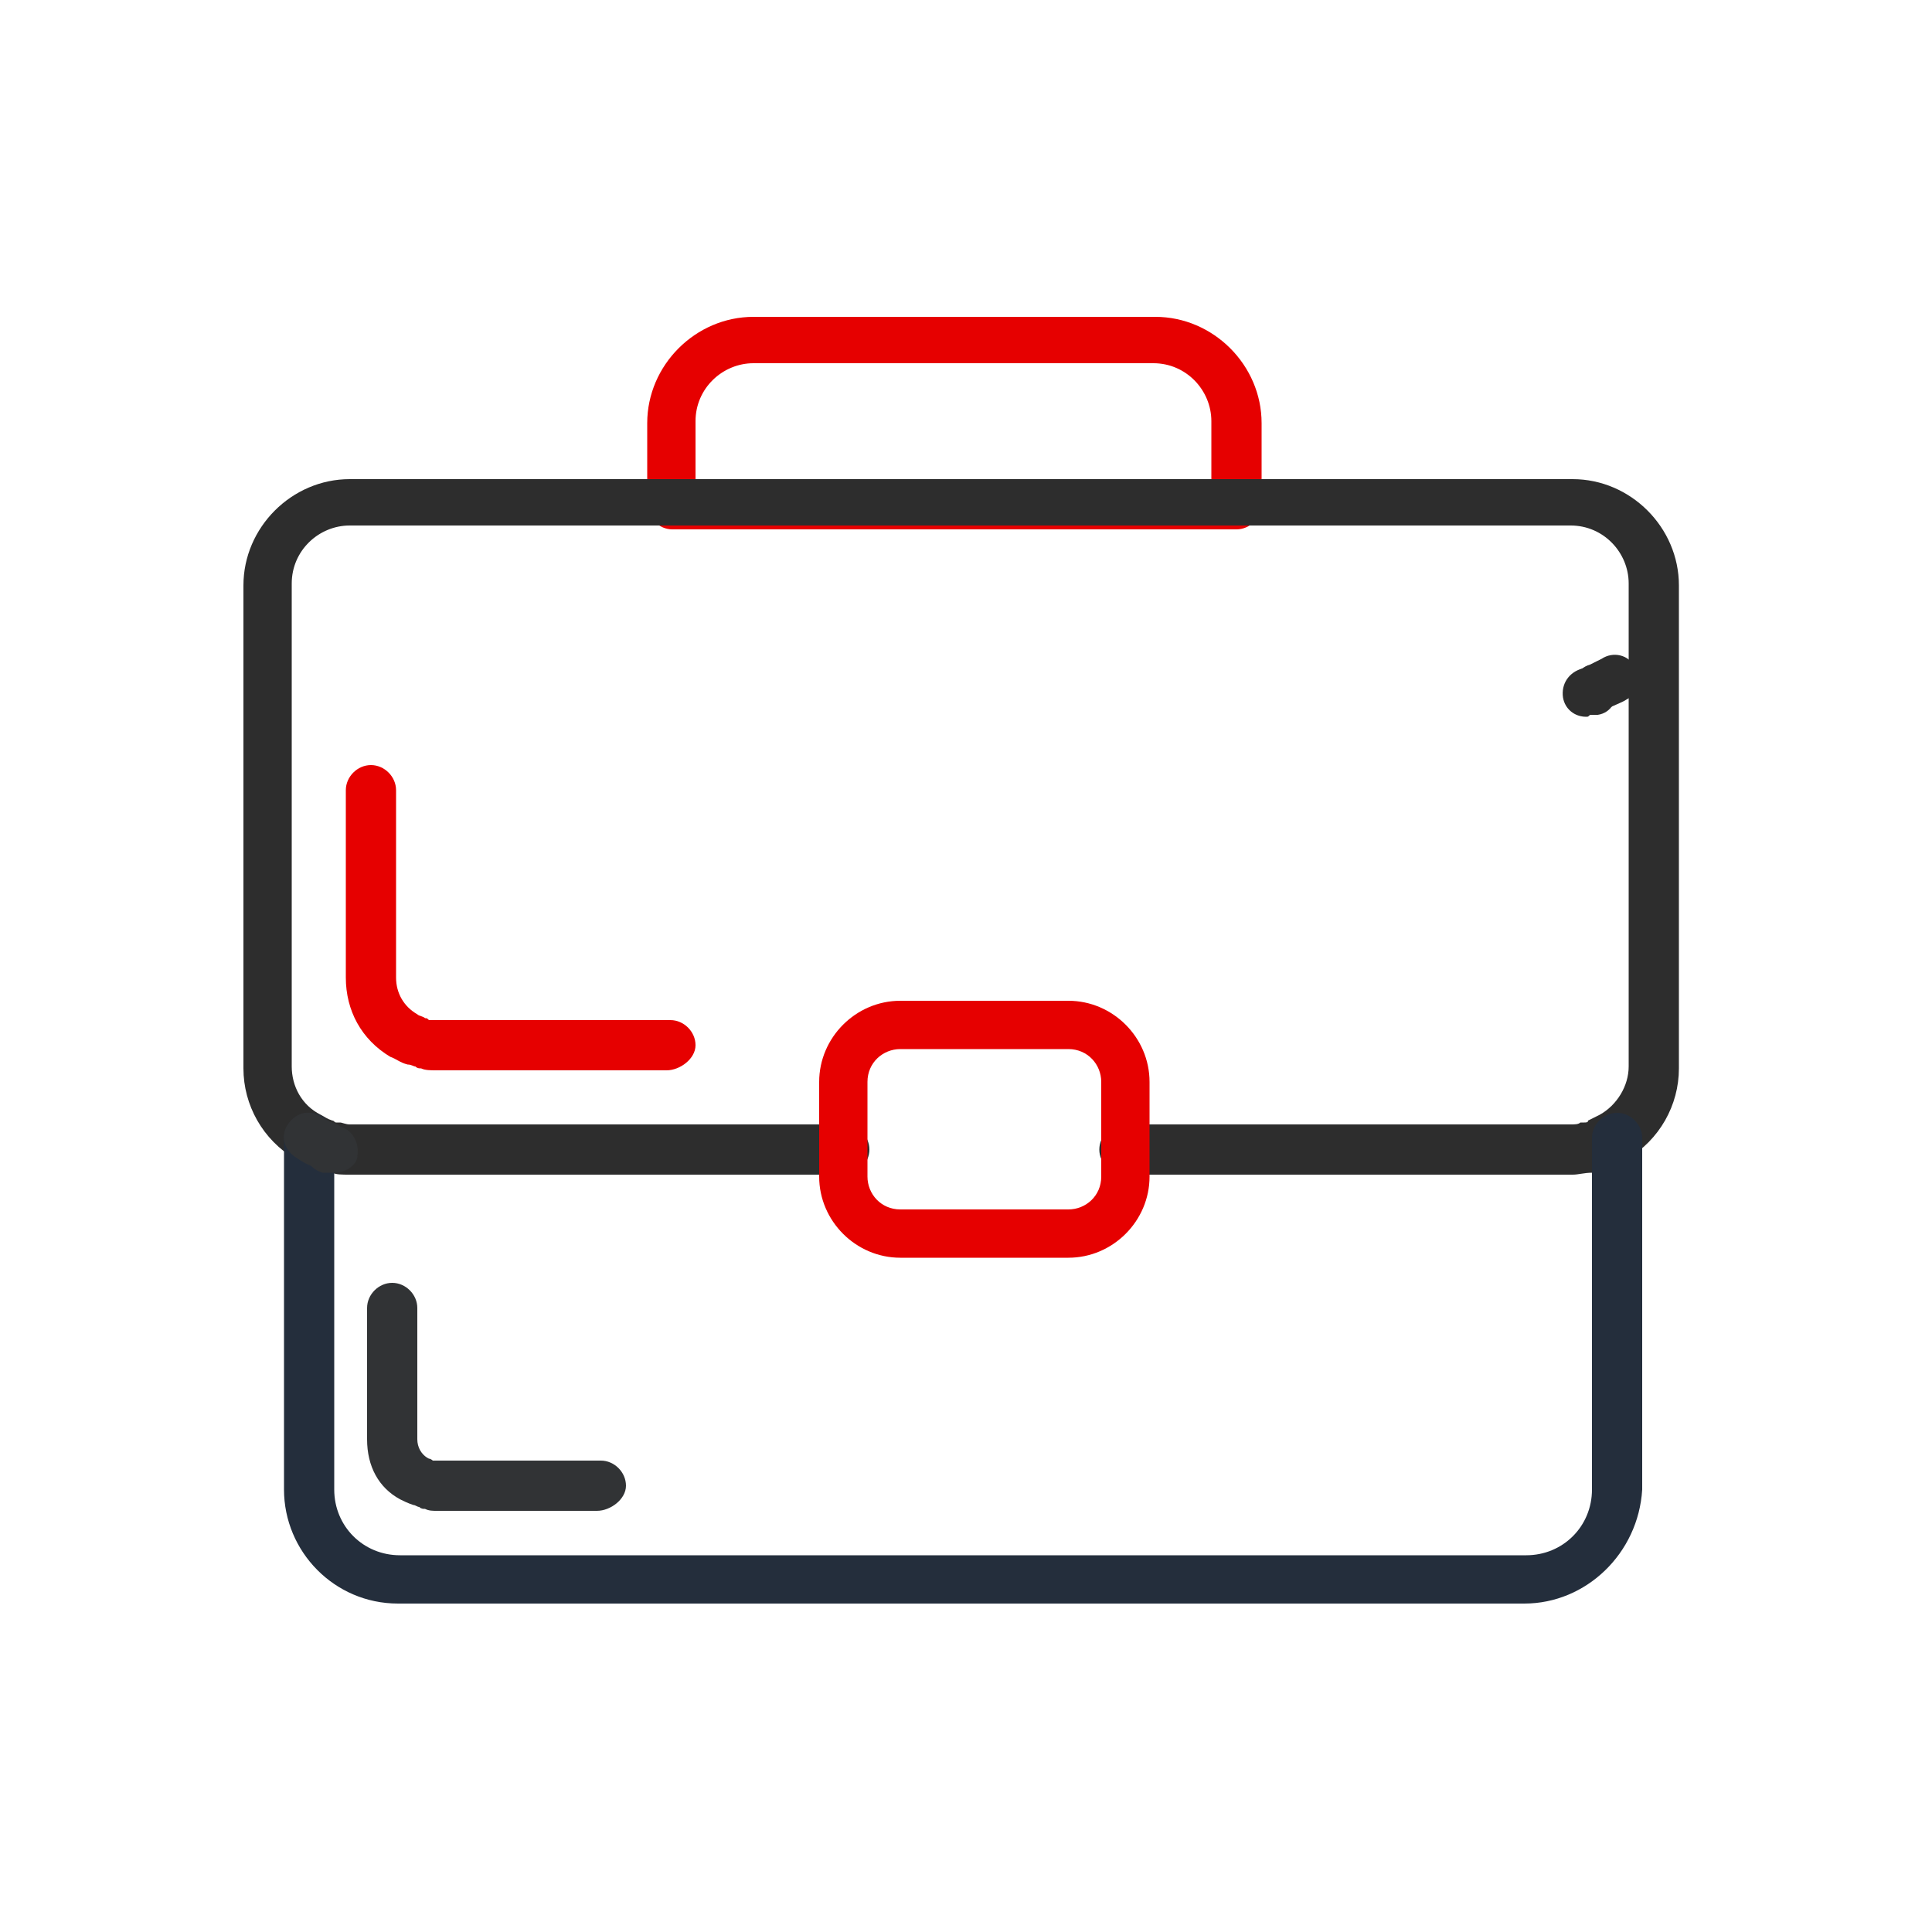 <?xml version="1.0" encoding="utf-8"?>
<!-- Generator: Adobe Illustrator 22.1.0, SVG Export Plug-In . SVG Version: 6.00 Build 0)  -->
<svg version="1.1" id="Layer_1" xmlns="http://www.w3.org/2000/svg" xmlns:xlink="http://www.w3.org/1999/xlink" x="0px" y="0px"
	 viewBox="0 0 100 100" style="enable-background:new 0 0 100 100;" xml:space="preserve">
<style type="text/css">
	.st0{fill:#E60000;}
	.st1{fill:none;}
	.st2{fill:#2D2D2D;}
	.st3{fill:none;stroke:#EE3E36;stroke-width:2.531;stroke-linecap:round;stroke-linejoin:round;stroke-miterlimit:10;}
	.st4{fill:#313335;}
	.st5{fill:#242E3C;}
</style>
<g>
	<path class="st0" d="M64,27.4H34.8c-0.7,0-1.3-0.6-1.3-1.3v-4.2c0-3,2.5-5.5,5.5-5.5h20.8c3,0,5.5,2.5,5.5,5.5v4.2
		C65.3,26.8,64.7,27.4,64,27.4z M36,24.8h26.7v-3c0-1.6-1.3-3-3-3H39c-1.6,0-3,1.3-3,3V24.8z"/>
</g>
<g>
	<path class="st1" d="M17.3,59.4c0.2,0,0.5,0.1,0.7,0.1C17.8,59.5,17.6,59.5,17.3,59.4z"/>
</g>
<g>
	<path class="st2" d="M82.4,35.7c0.1,0,0.2-0.1,0.3-0.1C82.6,35.7,82.5,35.7,82.4,35.7z"/>
</g>
<g>
	<path class="st2" d="M81.4,35.9c0.2,0,0.5,0,0.7-0.1C81.8,35.8,81.6,35.9,81.4,35.9z"/>
</g>
<g>
	<path class="st1" d="M16.7,59.3c0.1,0,0.2,0.1,0.3,0.1C16.9,59.3,16.8,59.3,16.7,59.3z"/>
</g>
<g>
	<g>
		<path class="st2" d="M81.4,60.8H58.2c-0.7,0-1.3-0.6-1.3-1.3s0.6-1.3,1.3-1.3h23.1c0.2,0,0.4,0,0.5-0.1c0,0,0.1,0,0.2,0
			c0.1,0,0.2,0,0.2-0.1c0.2-0.1,0.4-0.2,0.6-0.3c0.9-0.5,1.5-1.5,1.5-2.5v-25c0-1.6-1.3-3-3-3H18.1c-1.6,0-3,1.3-3,3v25
			c0,1,0.5,2,1.5,2.5c0.2,0.1,0.3,0.2,0.6,0.3c0.1,0,0.1,0.1,0.2,0.1c0.1,0,0.2,0,0.2,0c0.1,0,0.3,0.1,0.5,0.1h25.6
			c0.7,0,1.3,0.6,1.3,1.3c0,0.7-0.6,1.3-1.3,1.3H18.1c-0.4,0-0.7,0-0.9-0.1c-0.1,0-0.3-0.1-0.4-0.1c-0.1,0-0.3-0.1-0.4-0.1
			c-0.4-0.1-0.8-0.3-1.1-0.5c-1.7-1-2.7-2.8-2.7-4.7v-25c0-3,2.5-5.5,5.5-5.5h63.3c3,0,5.5,2.5,5.5,5.5v25c0,1.9-1,3.7-2.7,4.7
			c-0.3,0.2-0.6,0.3-1,0.5c-0.2,0.1-0.3,0.1-0.4,0.1c-0.1,0-0.2,0.1-0.4,0.1C82,60.7,81.7,60.8,81.4,60.8z"/>
	</g>
</g>
<g>
	<g>
		<path class="st0" d="M34.5,55.4H22.6c-0.3,0-0.6,0-0.8-0.1c-0.1,0-0.2,0-0.3-0.1c-0.1,0-0.2-0.1-0.4-0.1c-0.4-0.1-0.6-0.3-0.9-0.4
			c-1.5-0.9-2.3-2.4-2.3-4.1v-9.7c0-0.7,0.6-1.3,1.3-1.3s1.3,0.6,1.3,1.3v9.7c0,0.8,0.4,1.5,1.1,1.9c0.1,0.1,0.3,0.1,0.4,0.2
			c0.1,0,0.1,0,0.2,0.1c0.1,0,0.1,0,0.2,0c0.1,0,0.2,0,0.4,0h11.9c0.7,0,1.3,0.6,1.3,1.3S35.2,55.4,34.5,55.4z"/>
	</g>
	<g>
		<path class="st3" d="M55.9,54.1"/>
	</g>
</g>
<g>
	<g>
		<path class="st4" d="M30.9,78.2h-8.3c-0.2,0-0.4,0-0.6-0.1c-0.1,0-0.2,0-0.3-0.1c-0.1,0-0.2-0.1-0.3-0.1c-0.3-0.1-0.5-0.2-0.7-0.3
			C19.6,77,19,75.9,19,74.5v-6.8c0-0.7,0.6-1.3,1.3-1.3s1.3,0.6,1.3,1.3v6.8c0,0.4,0.2,0.8,0.6,1c0.1,0,0.2,0.1,0.2,0.1l0.1,0
			c0.1,0,0.2,0,0.3,0h8.3c0.7,0,1.3,0.6,1.3,1.3S31.6,78.2,30.9,78.2z"/>
	</g>
</g>
<g>
	<g>
		<path class="st5" d="M78.9,83H20.6c-3.3,0-5.9-2.7-5.9-5.9V58.9c0-0.7,0.6-1.3,1.3-1.3s1.3,0.6,1.3,1.3v18.2
			c0,1.9,1.5,3.4,3.4,3.4h58.3c1.9,0,3.4-1.5,3.4-3.4V58.9c0-0.7,0.6-1.3,1.3-1.3c0.7,0,1.3,0.6,1.3,1.3v18.2
			C84.8,80.4,82.1,83,78.9,83z"/>
	</g>
</g>
<g>
	<g>
		<path class="st2" d="M82.7,36.9c-0.5,0-1-0.3-1.2-0.9c-0.2-0.7,0.1-1.4,0.8-1.6c0.2-0.1,0.4-0.2,0.6-0.3c0,0,0,0,0,0l0,0l0,0
			c0,0,0,0,0,0l0,0c0.6-0.4,1.4-0.2,1.7,0.4c0.4,0.6,0.2,1.4-0.4,1.7l0,0c0,0,0,0,0,0h0h0c0,0,0,0,0,0l0,0l0,0c0,0,0,0,0,0
			c-0.3,0.2-0.7,0.3-1,0.5C83,36.9,82.8,36.9,82.7,36.9z M82.8,34.2l0.6,1.1L82.8,34.2z"/>
	</g>
</g>
<g>
	<g>
		<path class="st4" d="M17.3,60.7c-0.1,0-0.1,0-0.2,0c-0.1,0-0.1,0-0.2,0c-0.1,0-0.1,0-0.2,0c-0.7-0.2-1.1-0.9-0.9-1.5
			c0.2-0.7,0.8-1.1,1.5-0.9l0.2,0c0.7,0.1,1.1,0.8,1,1.5C18.5,60.3,17.9,60.7,17.3,60.7z"/>
	</g>
</g>
<g>
	<g>
		<path class="st4" d="M16.7,60.5c-0.1,0-0.3,0-0.4-0.1c-0.4-0.1-0.7-0.3-1-0.5c0,0,0,0,0,0c0,0,0,0,0,0l0,0
			c-0.6-0.4-0.8-1.1-0.4-1.7c0.4-0.6,1.1-0.8,1.7-0.4c0,0,0,0,0,0c0.2,0.1,0.3,0.2,0.6,0.3c0.7,0.2,1,0.9,0.8,1.6
			C17.7,60.2,17.2,60.5,16.7,60.5z"/>
	</g>
</g>
<g>
	<g>
		<path class="st2" d="M82.1,37.1c-0.6,0-1.1-0.4-1.2-1c-0.1-0.7,0.3-1.3,1-1.5l0.2,0c0.7-0.2,1.4,0.2,1.5,0.9
			c0.2,0.7-0.2,1.4-0.9,1.5c-0.1,0-0.1,0-0.2,0c-0.1,0-0.1,0-0.2,0C82.2,37.1,82.2,37.1,82.1,37.1z"/>
	</g>
</g>
<g>
	<path class="st0" d="M55.3,65.1h-8.7c-2.3,0-4.2-1.9-4.2-4.2V56c0-2.3,1.9-4.2,4.2-4.2h8.7c2.3,0,4.2,1.9,4.2,4.2v4.9
		C59.5,63.2,57.6,65.1,55.3,65.1z M46.6,54.3c-0.9,0-1.7,0.7-1.7,1.7v4.9c0,0.9,0.7,1.7,1.7,1.7h8.7c0.9,0,1.7-0.7,1.7-1.7V56
		c0-0.9-0.7-1.7-1.7-1.7H46.6z"/>
</g>
<rect id="_x3C_Slice_x3E__6_" x="-8.3" y="-8.3" class="st1" width="116.5" height="116.5"/>
</svg>
